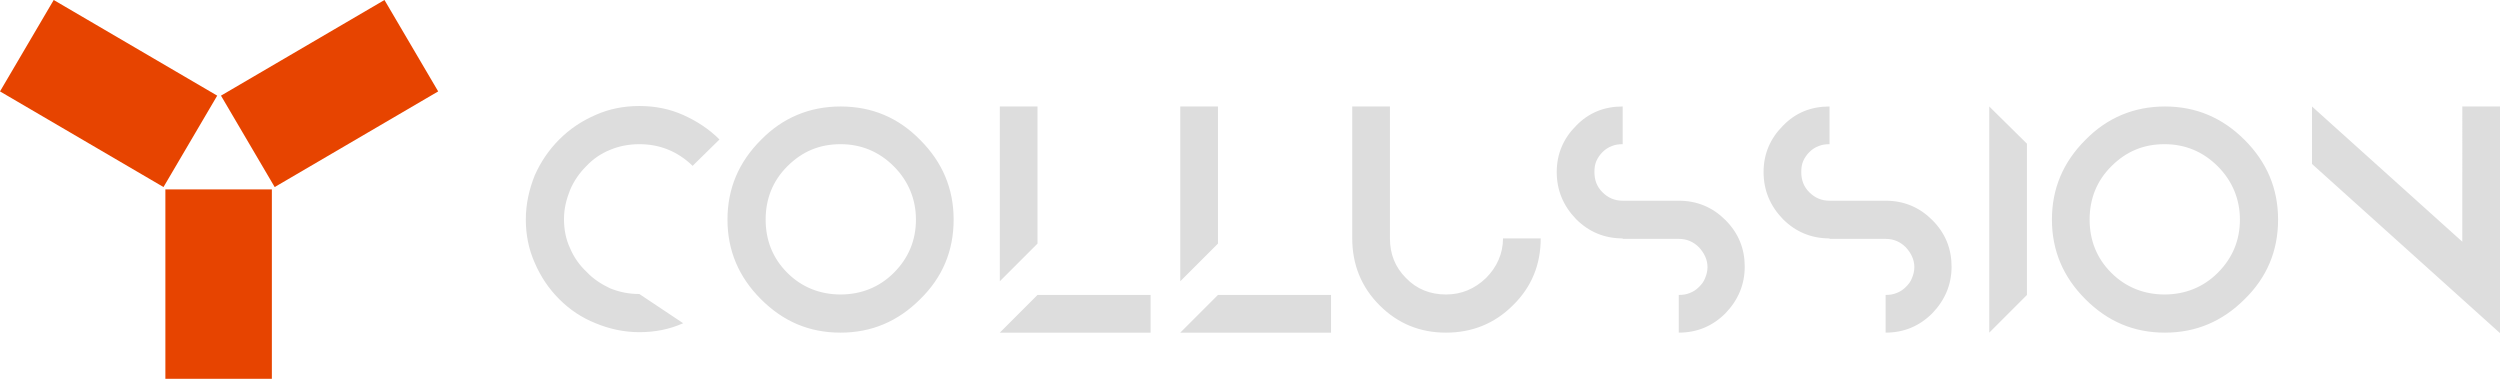 <svg xmlns="http://www.w3.org/2000/svg" width="530.6" height="80.4">
  <style>
    .st0{fill:#ddd}.st1{fill:#e74400}
  </style>
  <path class="st0" d="M118.7 63.5c-2.2-2.2-3.9-4.7-5.2-7.7-1.3-2.9-1.9-6-1.9-9.2 0-3.3.7-6.4 1.9-9.4 1.3-2.9 3-5.4 5.2-7.6 2.2-2.2 4.7-3.9 7.7-5.2 2.9-1.3 6-1.9 9.3-1.9s6.4.6 9.3 1.9c2.9 1.3 5.5 3 7.7 5.2l-5.7 5.6c-3.2-3.1-7-4.6-11.3-4.6-2.2 0-4.3.4-6.2 1.2-2 .8-3.7 2-5.1 3.5-1.4 1.4-2.6 3.1-3.4 5-.8 2-1.3 4-1.3 6.2s.4 4.3 1.3 6.2c.8 1.9 2 3.6 3.5 5 1.4 1.5 3.1 2.6 5 3.5 2 .8 4 1.2 6.2 1.2l9.3 6.2c-2.9 1.3-6 1.9-9.3 1.9s-6.4-.7-9.3-1.9c-3-1.2-5.5-2.9-7.7-5.1zM195.3 29.7c4.7 4.7 7.1 10.3 7.1 16.9 0 6.7-2.4 12.3-7.1 16.9-4.7 4.7-10.3 7.1-16.9 7.1-6.7 0-12.2-2.4-16.9-7.1-4.7-4.7-7.1-10.3-7.1-16.9 0-6.6 2.4-12.2 7.1-16.9 4.6-4.7 10.3-7.1 16.9-7.1 6.7 0 12.3 2.4 16.9 7.1zm-28.2 5.6c-3.1 3.1-4.6 6.9-4.6 11.3s1.5 8.2 4.6 11.3c3.1 3.1 7 4.6 11.3 4.6s8.2-1.5 11.3-4.6c3.2-3.2 4.7-7 4.7-11.3s-1.6-8.2-4.7-11.3c-3.1-3.1-6.9-4.7-11.3-4.7s-8.1 1.5-11.3 4.7zM220.2 22.6v29.1l-8 8V22.6h8zm24 40v8h-32l8-8h24zM258.5 22.6v29.1l-8 8V22.6h8zm24 40v8h-32l8-8h24zM327 50.6c0 5.5-1.9 10.3-5.9 14.2-3.9 3.9-8.7 5.8-14.2 5.8s-10.2-1.9-14.1-5.8-5.8-8.7-5.8-14.2v-28h8v28c0 3.3 1.1 6.1 3.4 8.4 2.3 2.4 5.2 3.5 8.5 3.5s6.1-1.2 8.5-3.5c2.3-2.3 3.6-5.2 3.6-8.4h8zM344.4 50.6c-3.9 0-7.2-1.4-9.9-4.1-2.7-2.8-4.1-6.1-4.1-10 0-3.8 1.4-7.1 4.1-9.8 2.7-2.8 6-4.1 9.9-4.1v8c-.8 0-1.6.1-2.3.4-.8.3-1.4.7-2 1.3-.5.5-1 1.2-1.3 1.9-.3.7-.4 1.5-.4 2.3 0 1.7.5 3.1 1.7 4.3 1.2 1.2 2.6 1.8 4.3 1.8h11.9c3.9 0 7.2 1.4 9.9 4.1 2.8 2.8 4.1 6.1 4.1 9.9s-1.4 7.1-4.1 9.9c-2.7 2.7-6 4.1-9.9 4.1v-8c.8 0 1.6-.1 2.3-.4.8-.3 1.4-.7 2-1.3s1-1.1 1.3-1.9c.3-.7.5-1.5.5-2.3 0-1.6-.7-3-1.8-4.2-1.2-1.2-2.6-1.8-4.3-1.8h-11.9zM388.3 50.6c-3.9 0-7.2-1.4-9.9-4.1-2.7-2.8-4.1-6.1-4.1-10 0-3.8 1.4-7.1 4.1-9.8 2.7-2.8 6-4.1 9.9-4.1v8c-.8 0-1.6.1-2.3.4-.8.3-1.4.7-2 1.3-.5.5-1 1.2-1.3 1.9-.3.7-.4 1.5-.4 2.3 0 1.7.5 3.1 1.7 4.3 1.2 1.2 2.6 1.8 4.3 1.8h11.9c3.9 0 7.2 1.4 9.9 4.1 2.8 2.8 4.1 6.1 4.1 9.9s-1.4 7.1-4.1 9.9c-2.7 2.7-6 4.1-9.9 4.1v-8c.8 0 1.6-.1 2.3-.4.8-.3 1.4-.7 2-1.3s1-1.1 1.3-1.9c.3-.7.5-1.5.5-2.3 0-1.6-.7-3-1.8-4.2-1.2-1.2-2.6-1.8-4.3-1.8h-11.9zM430.2 62.6l-8 8v-48l8 7.9v32.1zM476.4 29.7c4.7 4.7 7.1 10.3 7.1 16.9 0 6.7-2.4 12.3-7.1 16.9-4.7 4.7-10.3 7.1-16.9 7.1-6.7 0-12.2-2.4-16.9-7.1-4.7-4.7-7.1-10.3-7.1-16.9 0-6.6 2.4-12.2 7.1-16.9 4.6-4.7 10.3-7.1 16.9-7.1 6.6 0 12.2 2.4 16.9 7.1zm-28.3 5.6c-3.1 3.1-4.6 6.9-4.6 11.3s1.5 8.2 4.6 11.3c3.1 3.1 7 4.6 11.3 4.6s8.2-1.5 11.3-4.6c3.2-3.2 4.7-7 4.7-11.3s-1.6-8.2-4.7-11.3c-3.1-3.1-6.9-4.7-11.3-4.7s-8.1 1.5-11.3 4.7zM530.6 22.6v48.1l-39.9-35.9V22.6l31.9 28.7V22.6h8z"/>
  <g>
    <path class="st1" d="M35.1 40.2h22.6v40.3H35.1z"/>
  </g>
  <g>
    <path class="st1" d="M0 19.4L11.4 0l34.7 20.3-11.4 19.4z"/>
  </g>
  <g>
    <path class="st1" d="M46.9 20.3l11.4 19.4L93 19.4 81.6 0z"/>
  </g>
</svg>
